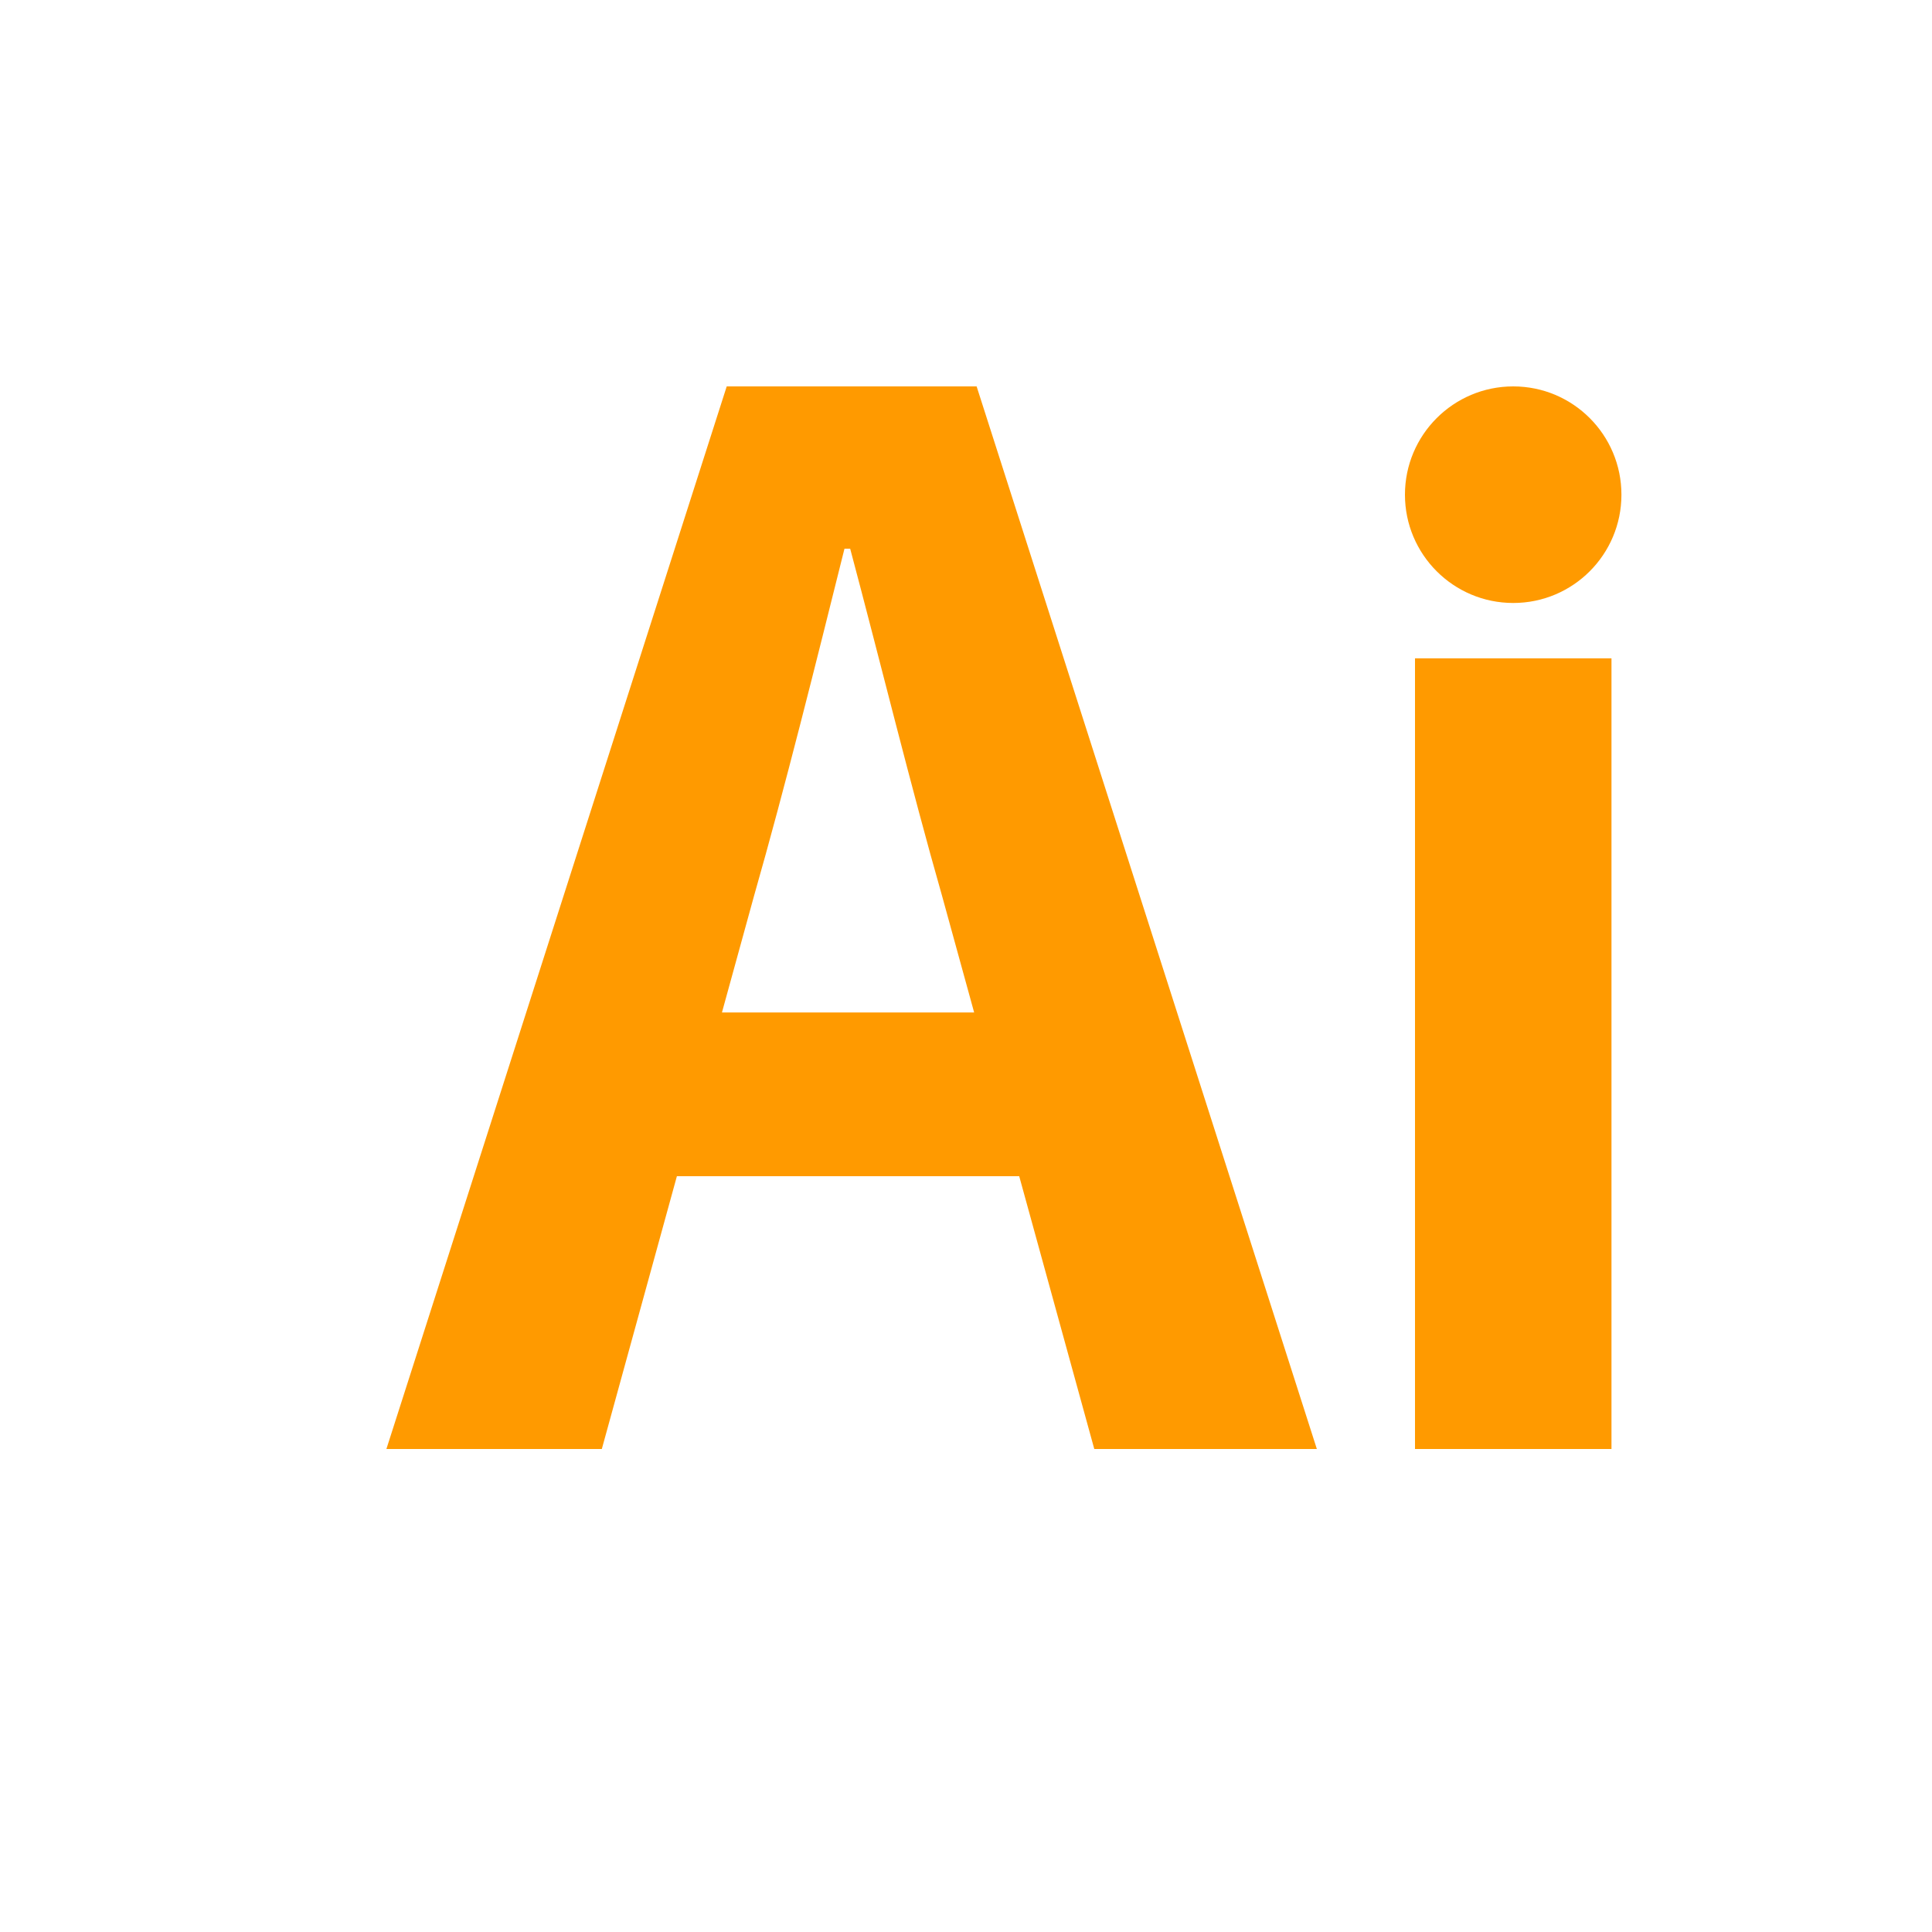 <svg width="20" height="20" viewBox="0 0 20 20" fill="none" xmlns="http://www.w3.org/2000/svg">
<path d="M14.648 15H16.682V6.815H14.648V15Z" fill="#FF9A00"/>
<path d="M4 15H6.23L7.805 9.277C8.132 8.132 8.445 6.869 8.742 5.68H8.801C9.114 6.854 9.426 8.132 9.753 9.277L11.328 15H13.632L10.11 4H7.523L4 15ZM6.185 12.176H11.418V10.481H6.185V12.176Z" fill="#FF9A00"/>
<path d="M16.785 5.121C16.785 5.74 16.284 6.242 15.665 6.242C15.046 6.242 14.544 5.74 14.544 5.121C14.544 4.502 15.046 4 15.665 4C16.284 4 16.785 4.502 16.785 5.121Z" fill="#FF9A00"/>
</svg>

